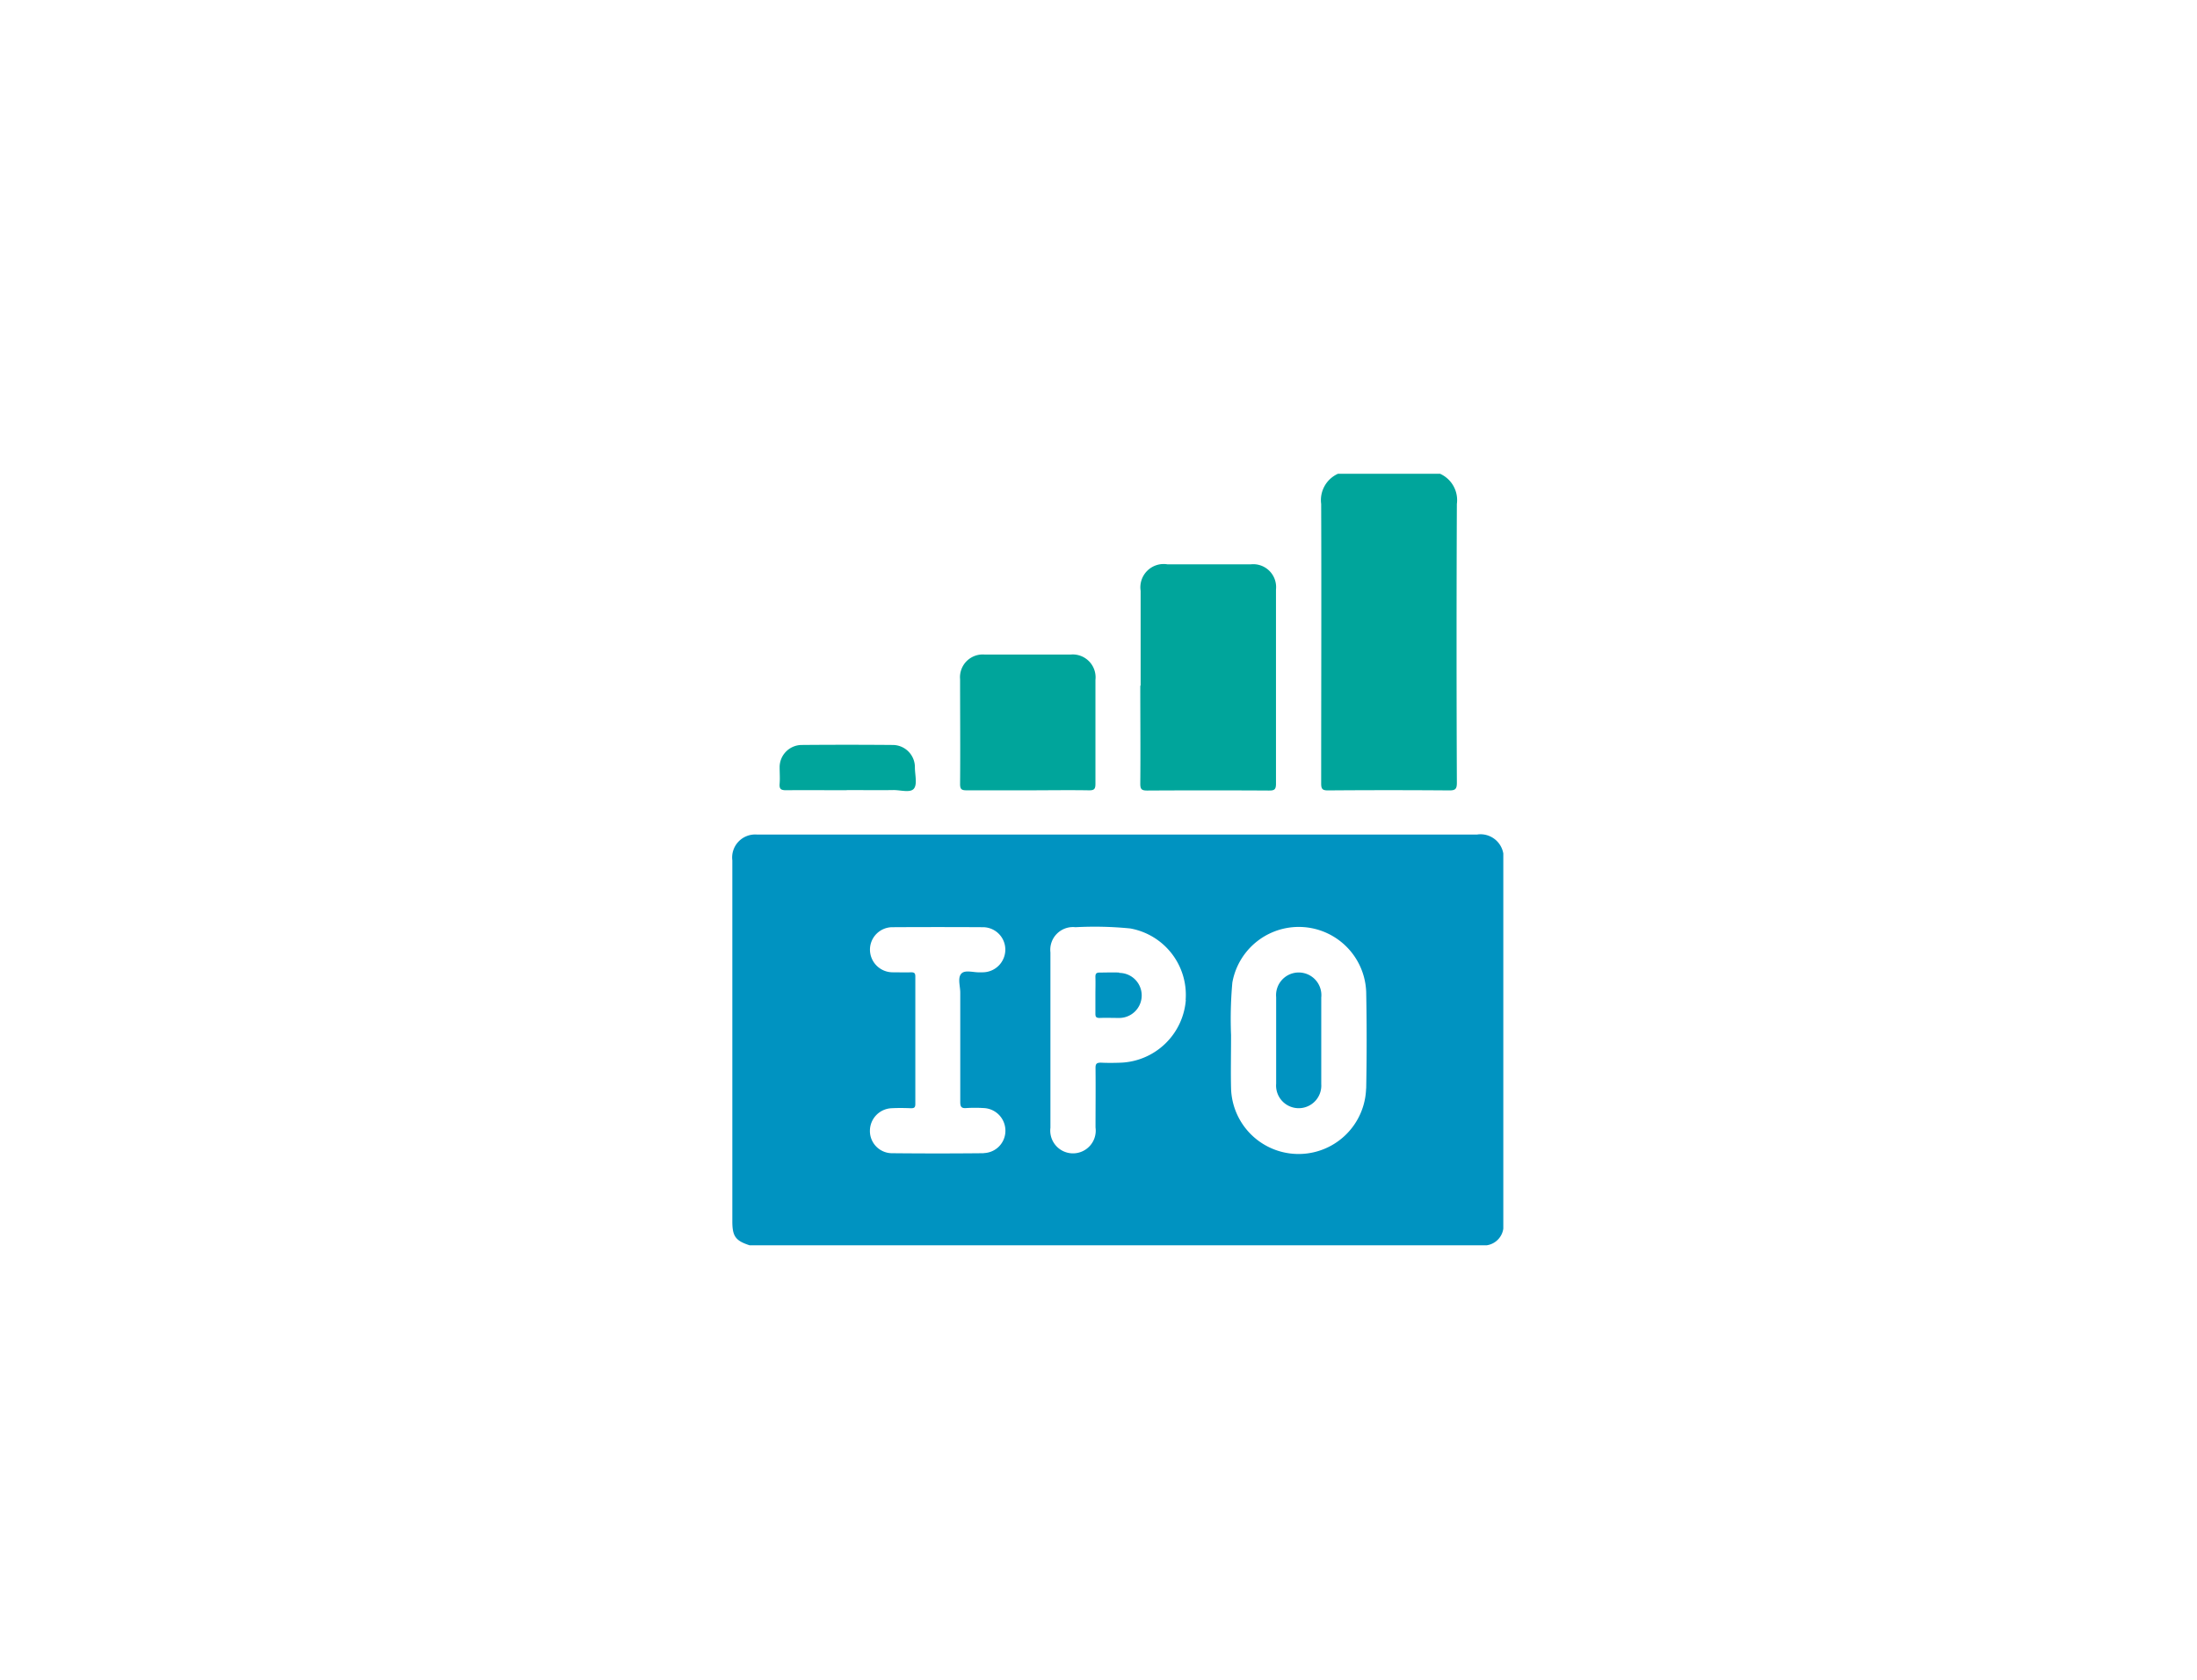 <svg xmlns="http://www.w3.org/2000/svg" xmlns:xlink="http://www.w3.org/1999/xlink" width="51" height="39" viewBox="0 0 51 39">
  <defs>
    <clipPath id="clip-button_IPO_blue">
      <rect width="51" height="39"/>
    </clipPath>
  </defs>
  <g id="button_IPO_blue" clip-path="url(#clip-button_IPO_blue)">
    <g id="Component_476_8" data-name="Component 476 – 8">
      <rect id="Rectangle_7834" data-name="Rectangle 7834" width="51" height="39" fill="none"/>
      <g id="Group_25345" data-name="Group 25345" transform="translate(17 9.641)">
        <path id="Path_20217" data-name="Path 20217" d="M295.344,0a.67.67,0,0,1,.389.7q-.014,3.236,0,6.472c0,.145-.033.18-.178.179q-1.405-.011-2.811,0c-.13,0-.161-.03-.161-.161,0-2.163.008-4.326,0-6.49a.67.67,0,0,1,.389-.7Z" transform="translate(-278.914 1.359)" fill="#00a59b"/>
        <path id="Path_20218" data-name="Path 20218" d="M202.9,47.756q0-1.1,0-2.2a.541.541,0,0,1,.622-.616h1.936a.531.531,0,0,1,.584.584c0,1.5,0,3.006,0,4.51,0,.136-.039.159-.164.158q-1.413-.008-2.826,0c-.131,0-.161-.032-.16-.162.007-.757,0-1.515,0-2.272" transform="translate(-193.422 -41.479)" fill="#00a59b"/>
        <path id="Path_20219" data-name="Path 20219" d="M114.752,93.026c-.471,0-.942,0-1.413,0-.116,0-.157-.019-.156-.148.007-.81,0-1.619,0-2.429a.528.528,0,0,1,.574-.575q.994,0,1.988,0a.531.531,0,0,1,.58.588c0,.8,0,1.608,0,2.411,0,.121-.027.155-.151.153-.477-.008-.953,0-1.43,0" transform="translate(-107.896 -84.318)" fill="#00a59b"/>
        <path id="Path_20220" data-name="Path 20220" d="M25.013,135.843c-.471,0-.941-.005-1.412,0-.126,0-.158-.035-.148-.155s0-.256,0-.384a.516.516,0,0,1,.512-.512q1.054-.009,2.109,0a.516.516,0,0,1,.519.523c0,.168.06.387-.023.491s-.315.03-.48.033c-.36.006-.72,0-1.081,0" transform="translate(-22.355 -127.137)" fill="#00a59b"/>
        <path id="Path_20221" data-name="Path 20221" d="M17.3,179.317H.729c-.052,0-.1,0-.157,0a.534.534,0,0,0-.572.6q0,4.19,0,8.379c0,.349.074.451.4.557H17.513a.455.455,0,0,0,.384-.385v-8.712a.537.537,0,0,0-.6-.441m-11.462,7.4q-1.074.011-2.147,0a.515.515,0,0,1-.494-.531.525.525,0,0,1,.5-.513c.151-.008.3-.006.454,0,.075,0,.1-.018.1-.1q0-1.478,0-2.956c0-.074-.017-.1-.1-.1-.139.006-.279,0-.419,0a.527.527,0,0,1-.534-.529.521.521,0,0,1,.526-.518q1.047-.006,2.095,0a.52.52,0,0,1,.521.523.527.527,0,0,1-.522.524c-.017,0-.035,0-.052,0-.155.011-.361-.067-.449.033s-.023.288-.023.439c0,.373,0,.746,0,1.119,0,.472,0,.945,0,1.417,0,.111.024.154.141.144a3.2,3.2,0,0,1,.4,0,.525.525,0,0,1,.507.52.517.517,0,0,1-.5.525m4.688-3.554a1.579,1.579,0,0,1-1.5,1.455c-.157.006-.314.008-.471,0-.1,0-.126.027-.125.125.005.46,0,.921,0,1.381a.528.528,0,1,1-1.047.006q0-1.023,0-2.045t0-2.028a.527.527,0,0,1,.582-.584,8.391,8.391,0,0,1,1.271.029,1.567,1.567,0,0,1,1.286,1.66m4.189,2.054a1.568,1.568,0,0,1-3.135-.013c-.009-.373,0-.746,0-1.224a9.457,9.457,0,0,1,.03-1.22,1.566,1.566,0,0,1,3.107.22q.021,1.118,0,2.237" transform="translate(0 -169.582)" fill="#0093c1"/>
        <path id="Path_20222" data-name="Path 20222" d="M271.292,248.528a.526.526,0,1,0-1.047-.007q0,1,0,2.009a.525.525,0,1,0,1.047.007c0-.338,0-.676,0-1.013s0-.664,0-1" transform="translate(-257.621 -235.01)" fill="#0093c1"/>
        <path id="Path_20223" data-name="Path 20223" d="M181.054,247.9c-.15-.007-.3,0-.452,0-.079,0-.1.026-.1.1.005.139,0,.279,0,.418s0,.291,0,.436c0,.074.016.1.1.1.15-.006.3,0,.452,0a.523.523,0,0,0,0-1.046" transform="translate(-172.074 -234.961)" fill="#0093c1"/>
      </g>
    </g>
  </g>
</svg>
